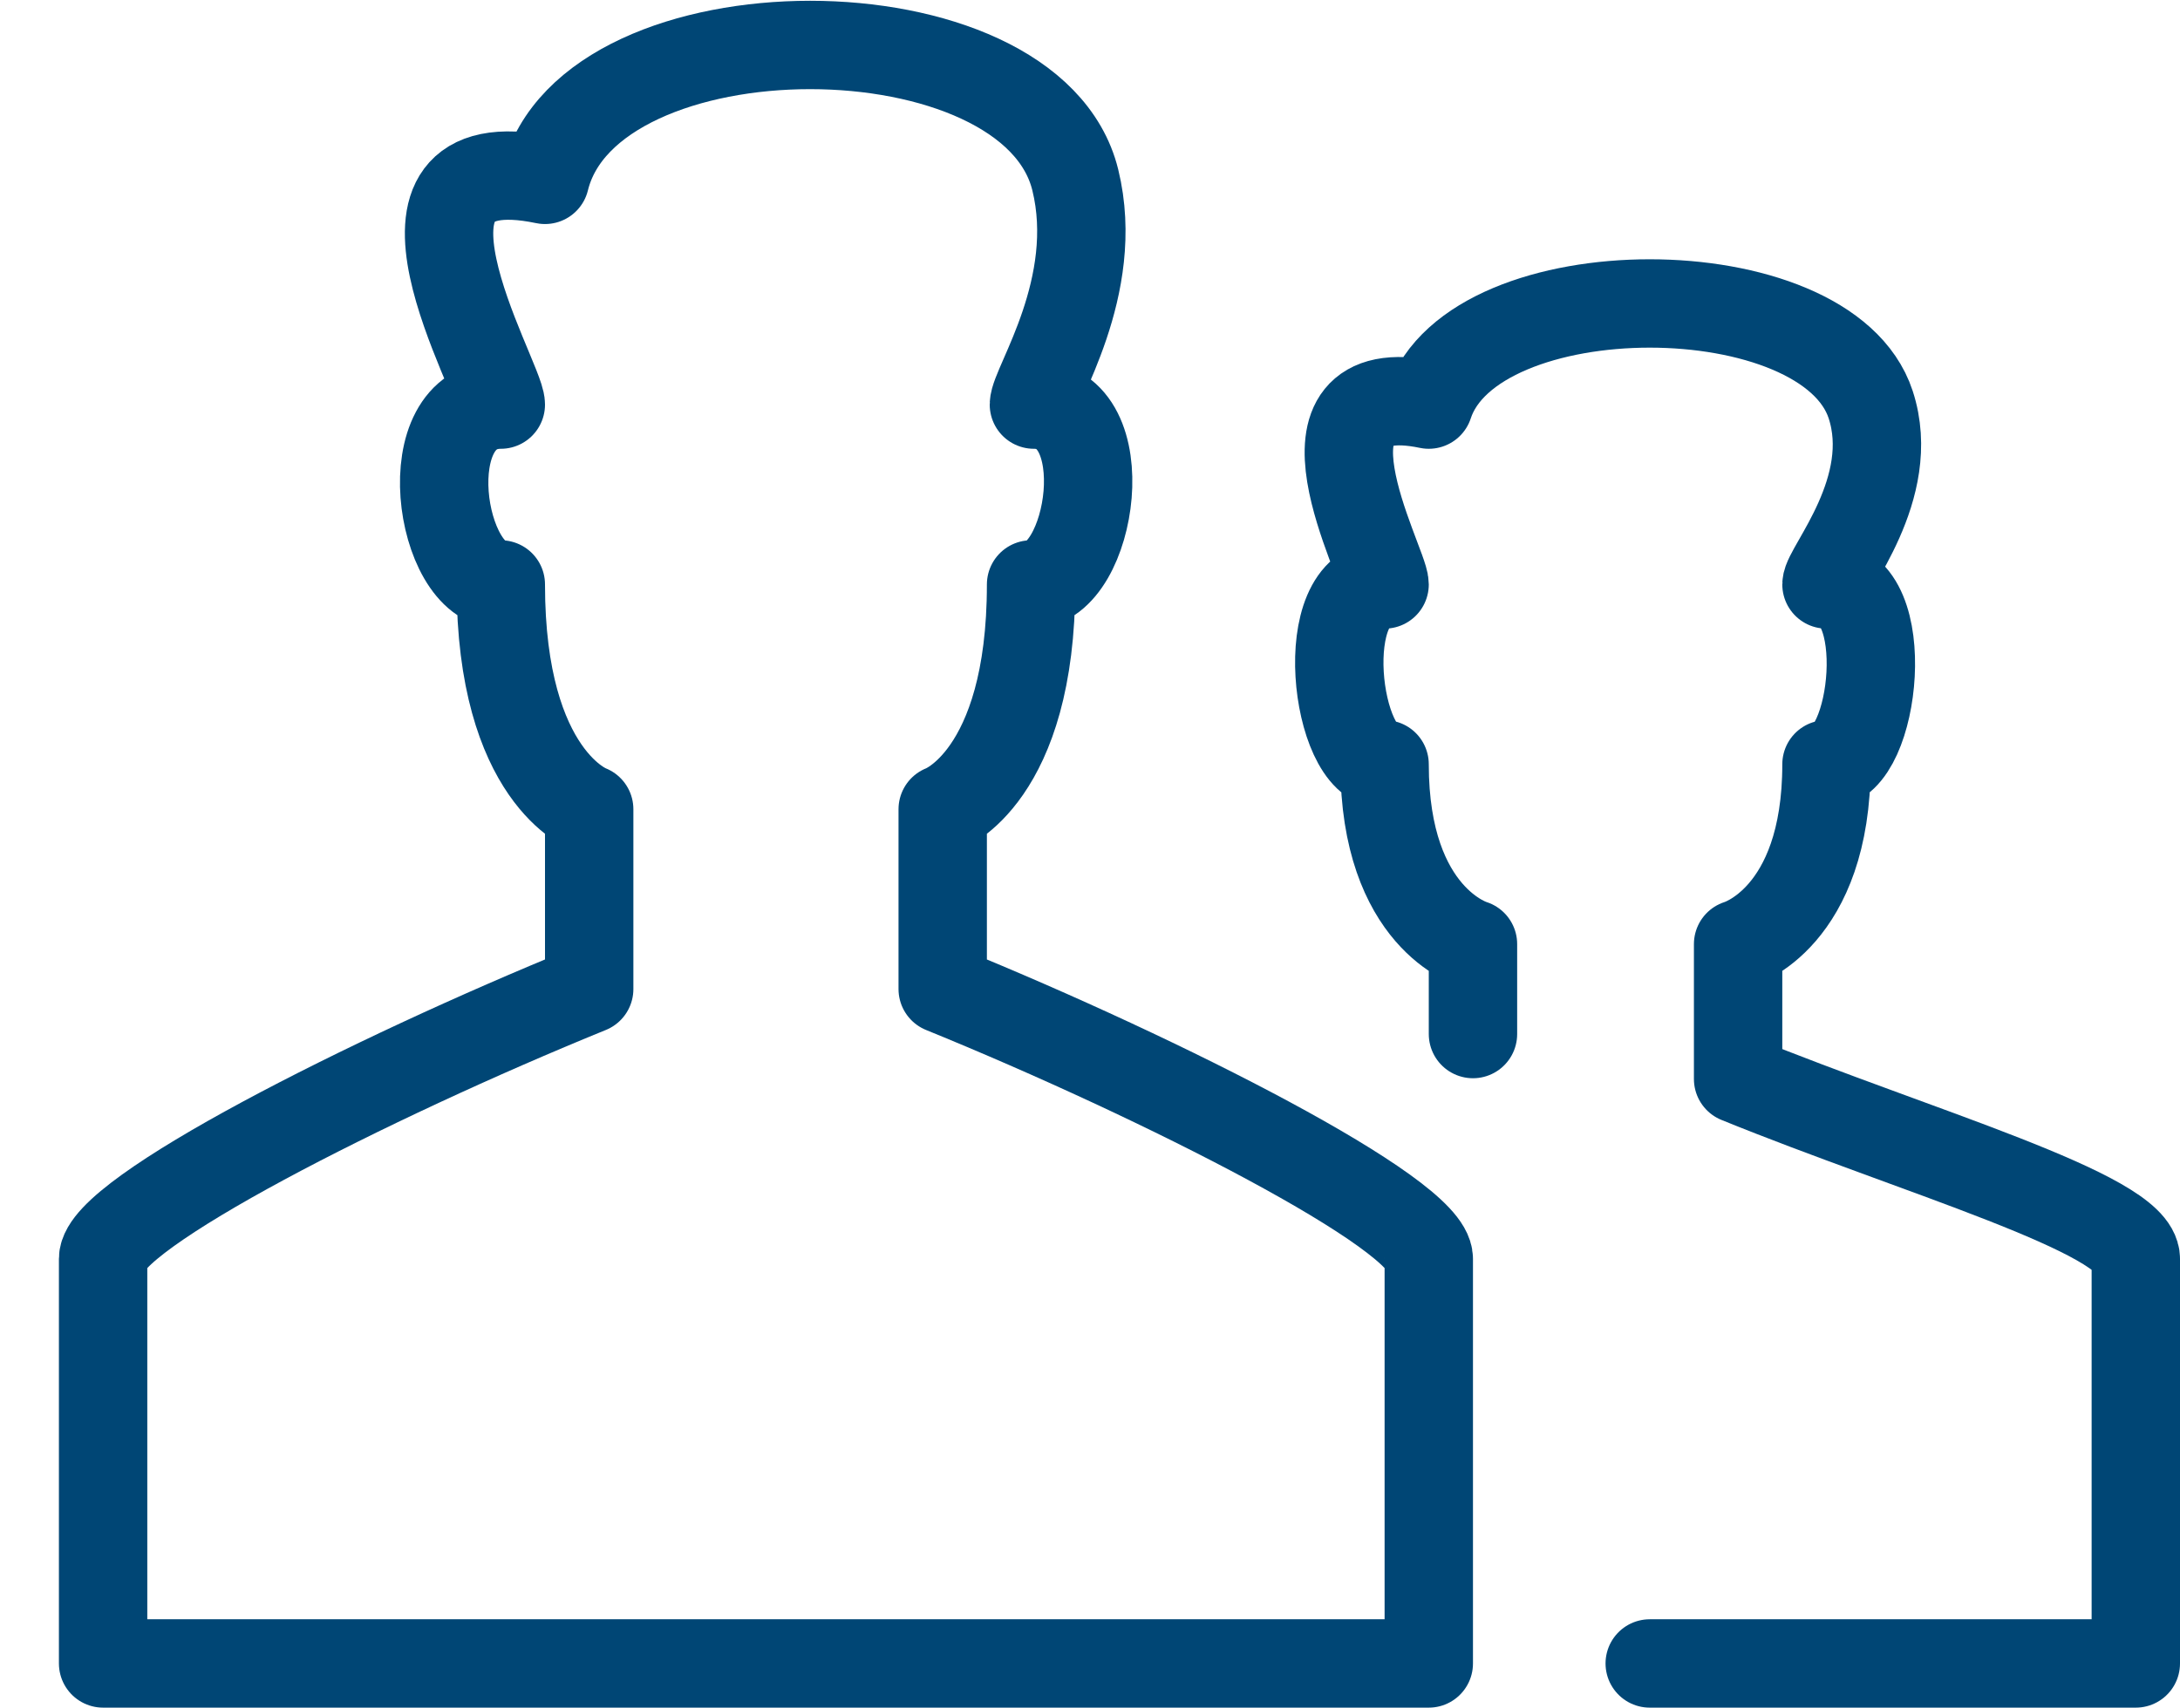 <svg width="37px" height="29px" viewBox="1 15 37 29" version="1.1" xmlns="http://www.w3.org/2000/svg" xmlns:xlink="http://www.w3.org/1999/xlink">
    <g id="Group-33" stroke="none" stroke-width="1" fill="none" fill-rule="evenodd" transform="translate(2, 15)" stroke-linejoin="round">
        <path d="M11.878,28.237 L23.25,28.237 L23.25,21.368 C23.25,20.605 18.75,18.316 15,16.789 L15,13.737 C15,13.737 16.5,13.203 16.5,9.921 C17.542,9.921 18,6.868 16.548,6.868 C16.548,6.545 17.697,4.872 17.25,3.053 C16.5,2.63011835e-13 9,2.63011835e-13 8.25,3.053 C5.092,2.395 7.5,6.429 7.5,6.868 C6,6.868 6.456,9.921 7.5,9.921 C7.5,13.203 9,13.737 9,13.737 L9,16.789 C5.25,18.316 0.75,20.605 0.75,21.368 L0.75,28.237 L11.878,28.237 Z" id="Stroke-1" stroke="#004675" stroke-width="1.5"></path>
        <path d="M27,28.237 L35.25,28.237 L35.25,21.368 C35.25,20.605 31.5,19.537 28.5,18.316 L28.5,16.026 C28.5,16.026 30,15.599 30,12.974 C30.835,12.974 31.161,9.921 30,9.921 C30,9.663 31.216,8.292 30.75,6.868 C30,4.579 24,4.579 23.25,6.868 C20.723,6.342 22.5,9.57 22.5,9.921 C21.3,9.921 21.665,12.974 22.5,12.974 C22.5,15.599 24,16.026 24,16.026 L24,17.553" id="Stroke-3" stroke="#004675" stroke-width="1.5" stroke-linecap="round"></path>
    </g>
</svg>
